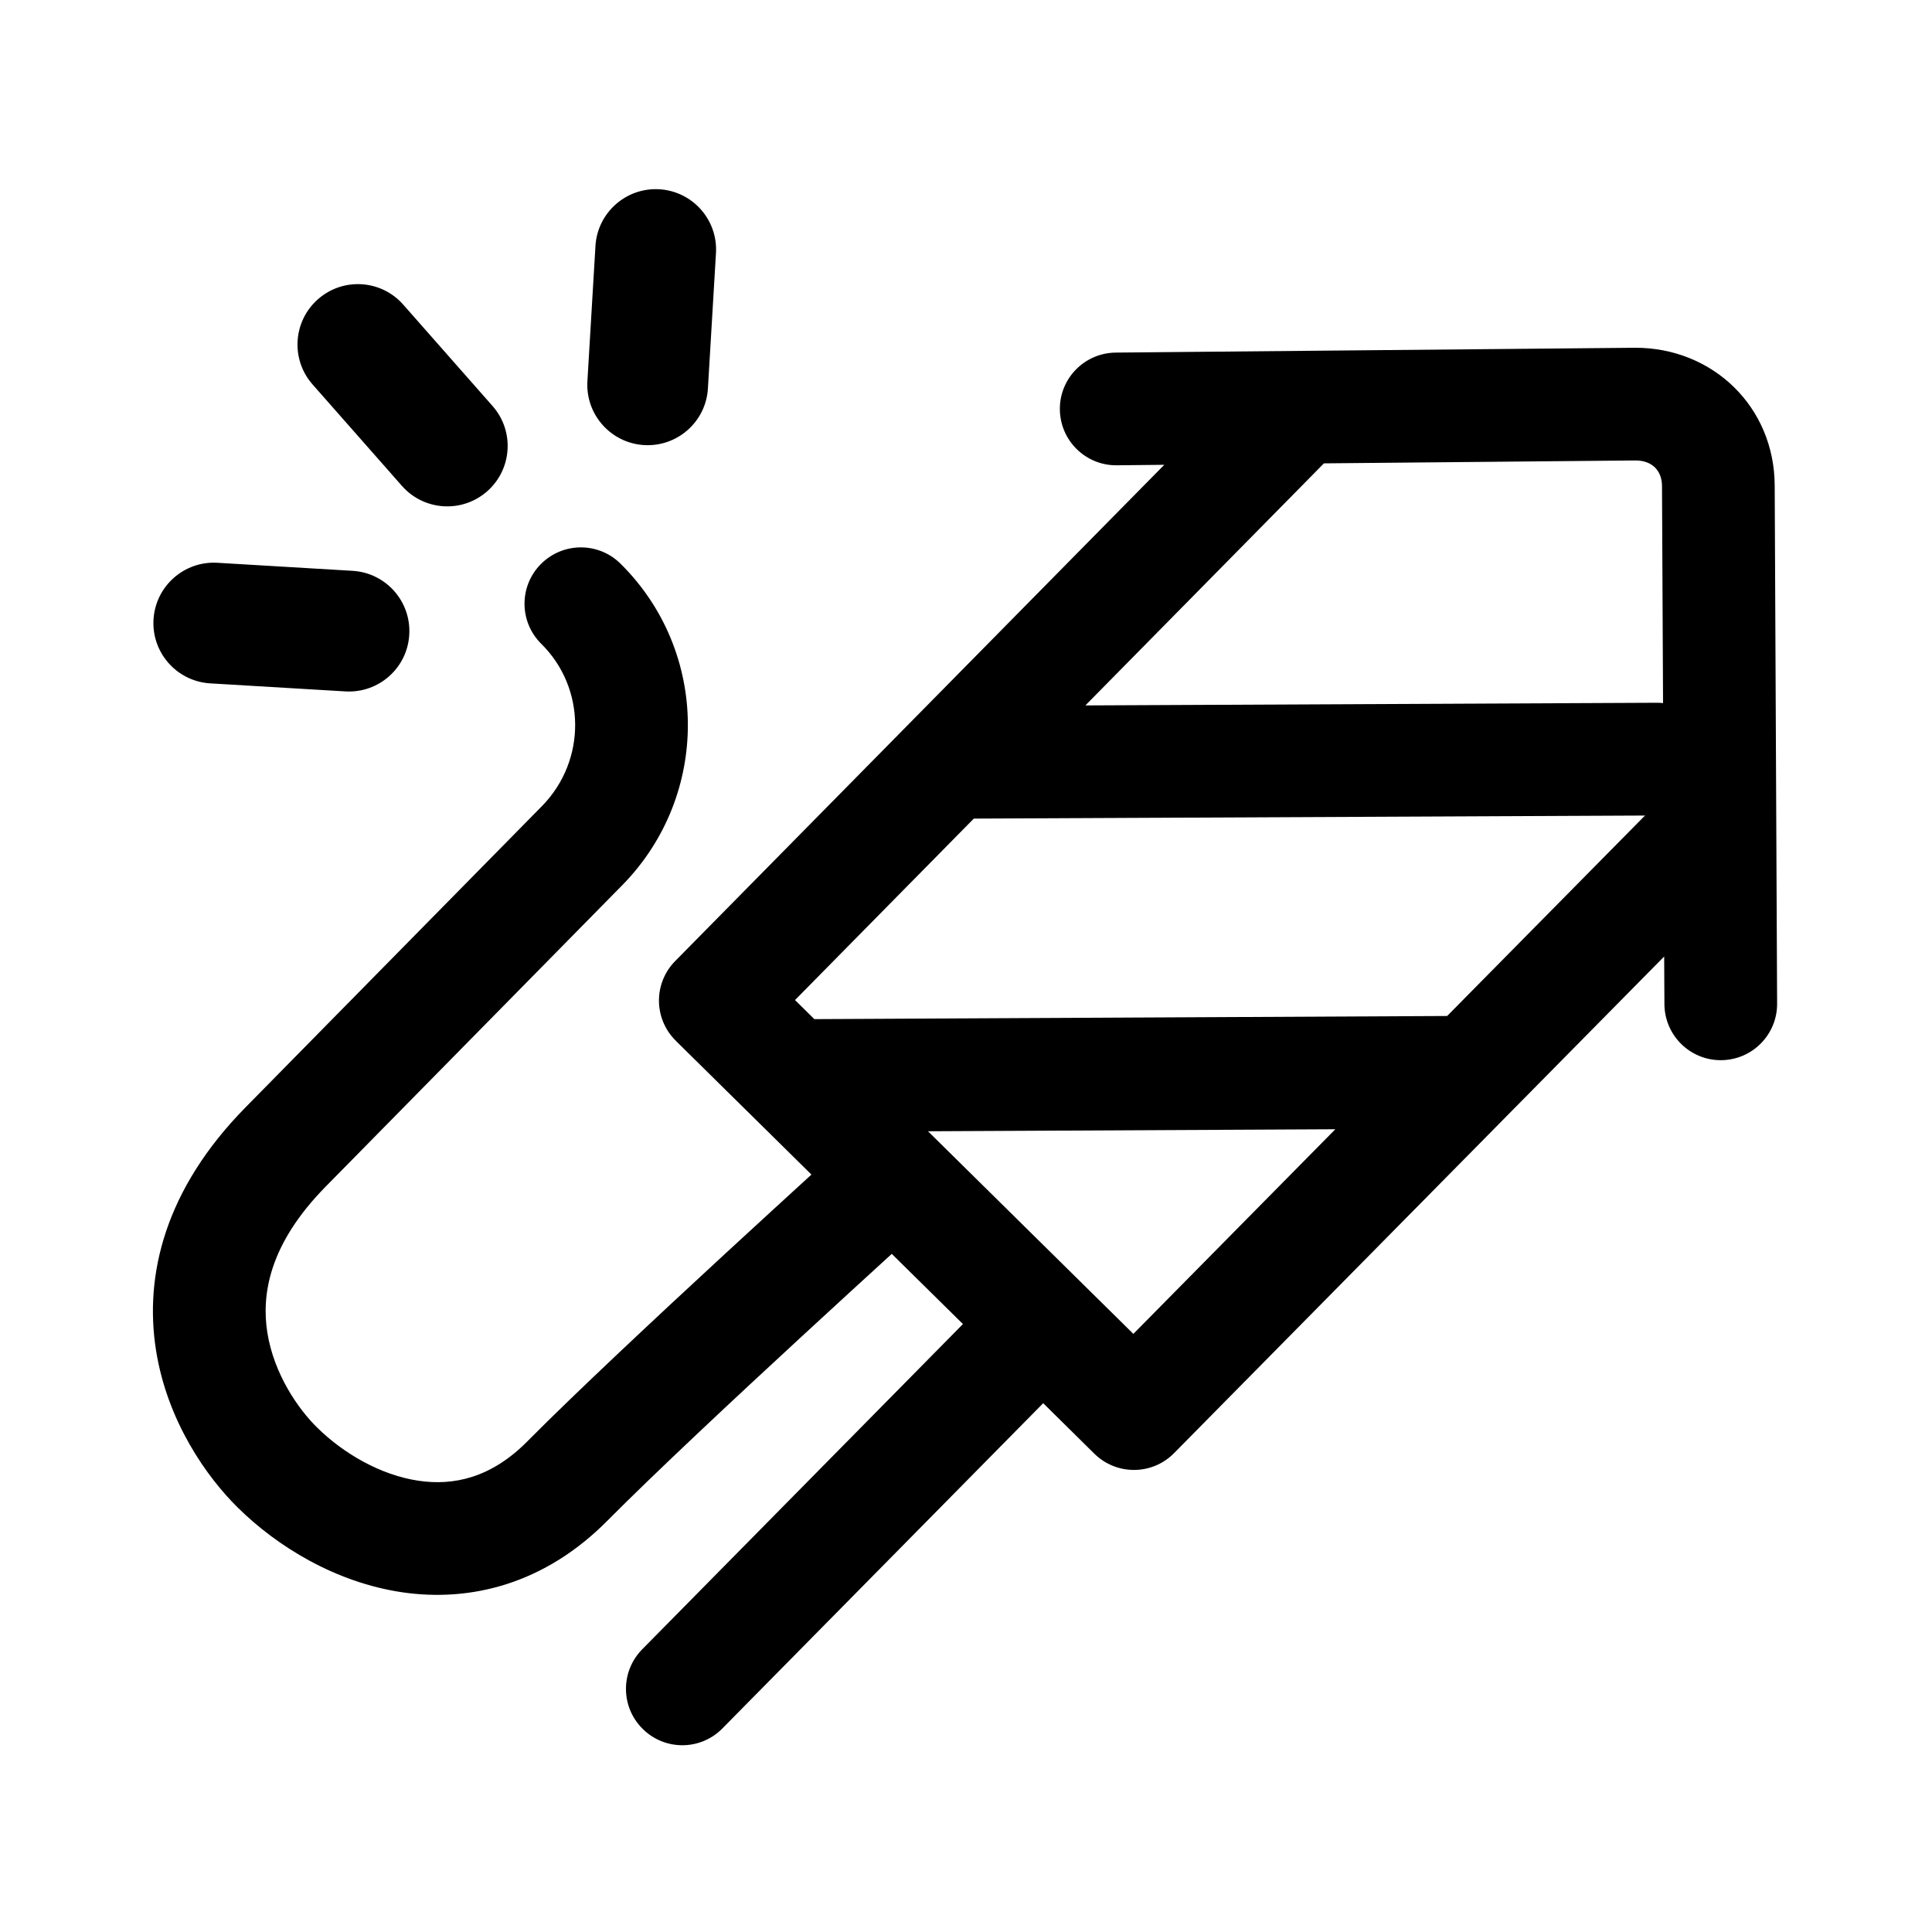 <svg width="24" height="24" viewBox="0 0 24 24" xmlns="http://www.w3.org/2000/svg">
<path d="M8.894 3.145C8.919 2.731 8.604 2.376 8.19 2.351C7.777 2.327 7.422 2.642 7.397 3.055L7.297 4.735C7.272 5.149 7.588 5.504 8.001 5.529C8.415 5.553 8.77 5.238 8.794 4.825L8.894 3.145Z" />
<path fill-rule="evenodd" clip-rule="evenodd" d="M20.316 4.32L13.86 4.38C13.473 4.384 13.162 4.7 13.166 5.086C13.17 5.473 13.486 5.784 13.873 5.78L14.463 5.774L8.387 11.939C8.116 12.214 8.119 12.657 8.395 12.928L8.4 12.934L10.08 14.591C9.799 14.848 9.424 15.191 9.016 15.567C8.163 16.354 7.152 17.299 6.559 17.897L6.557 17.899C6.102 18.362 5.631 18.459 5.197 18.394C4.728 18.324 4.266 18.056 3.938 17.732L3.937 17.731C3.706 17.504 3.403 17.07 3.321 16.554C3.247 16.084 3.34 15.458 4.045 14.741L7.735 10.991L7.737 10.989C8.824 9.875 8.814 8.095 7.708 7.002C7.433 6.73 6.99 6.733 6.718 7.008C6.446 7.283 6.449 7.726 6.724 7.998C7.278 8.545 7.288 9.443 6.736 10.01L6.735 10.011L3.047 13.759C2.052 14.772 1.79 15.836 1.938 16.773C2.079 17.664 2.575 18.355 2.954 18.728C3.446 19.214 4.169 19.656 4.99 19.779C5.845 19.906 6.77 19.678 7.554 18.882C8.122 18.31 9.11 17.385 9.966 16.596C10.392 16.203 10.782 15.846 11.066 15.587L11.078 15.576L11.962 16.448L7.978 20.488C7.706 20.764 7.709 21.207 7.985 21.478C8.26 21.75 8.703 21.747 8.974 21.471L12.959 17.431L13.594 18.058C13.87 18.33 14.313 18.327 14.584 18.052L20.673 11.882L20.676 12.473C20.678 12.86 20.993 13.172 21.379 13.17C21.766 13.168 22.078 12.853 22.076 12.467L22.046 6.04V6.038C22.045 5.051 21.274 4.32 20.316 4.32ZM16.446 5.756L16.21 5.996L16.205 6.001L13.483 8.763L20.583 8.73C20.608 8.73 20.634 8.731 20.659 8.734L20.646 6.043L20.646 6.04C20.646 5.849 20.526 5.721 20.319 5.72L16.446 5.756ZM20.437 10.131L12.097 10.169L9.876 12.423L10.116 12.66L17.977 12.621L20.408 10.158C20.417 10.149 20.427 10.139 20.437 10.131ZM14.079 16.57L11.528 14.053L16.588 14.028L14.079 16.57Z" />
<path d="M1.907 7.695C1.932 7.282 2.287 6.967 2.7 6.991L4.38 7.091C4.794 7.116 5.109 7.471 5.084 7.885C5.06 8.298 4.705 8.613 4.291 8.589L2.611 8.489C2.198 8.464 1.882 8.109 1.907 7.695Z" />
<path d="M5.009 3.784C4.735 3.473 4.261 3.443 3.95 3.717C3.639 3.991 3.609 4.465 3.883 4.776L4.993 6.036C5.267 6.347 5.741 6.377 6.052 6.103C6.363 5.829 6.393 5.355 6.119 5.044L5.009 3.784Z" />
</svg>
